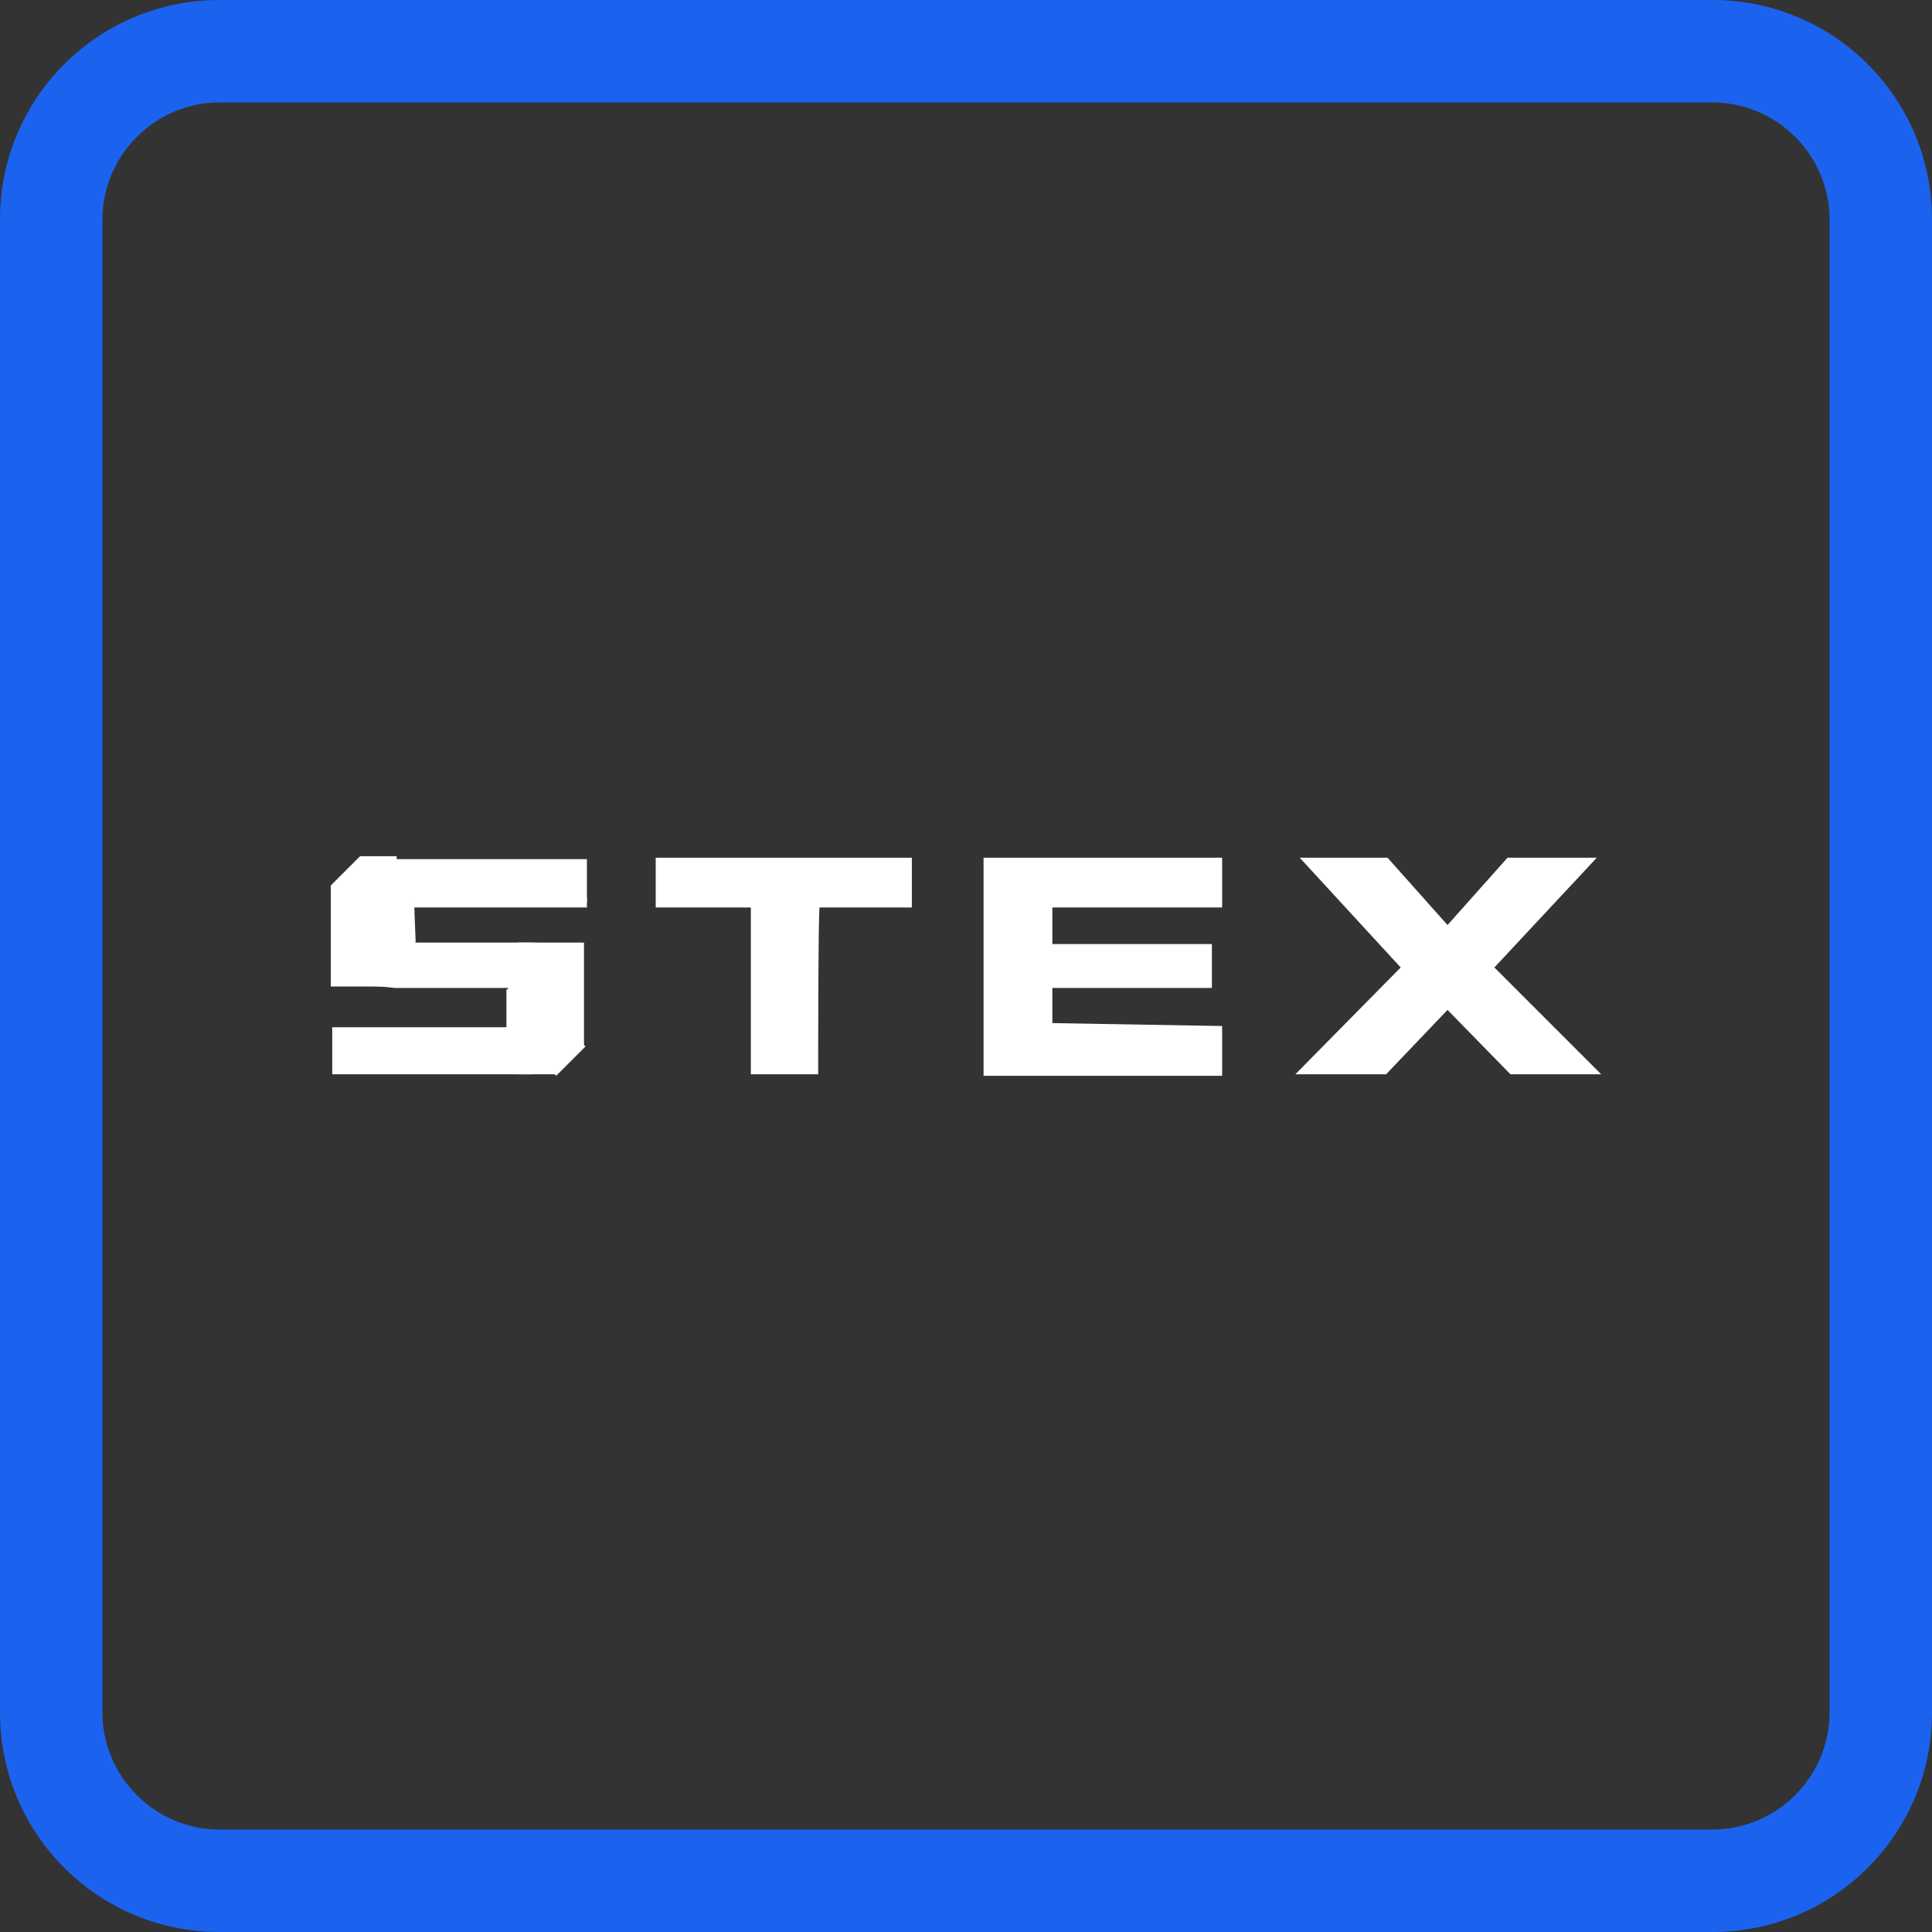 <svg xmlns="http://www.w3.org/2000/svg" xml:space="preserve" id="Layer_1" x="0" y="0" version="1.1" viewBox="0 0 132 132"><rect x="0" y="0" width="132" height="132" fill="#333333" stroke="none"/><style>.st0{fill:#fff}</style><g id="logo"><path id="Контур_14025" d="M55.9 73.4h-4.6V62h-6.5v-3.4h17.5V62H56c-.1 0-.1 11.4-.1 11.4m27.6-3.3v3.4H67.2V58.6h16.3V62H71.9v2.5h10.9v3H71.9v2.4zm11.2 3.3h-6.2l7.2-7.3-6.9-7.5h6l4.1 4.6 4.1-4.6h6.1l-7 7.5 7.3 7.3h-6.2L98.9 69zM40.1 58.6v3.1H28.3v.2H28c-.2 0-.4.1-.6.2s-.3.2-.4.4-.2.4-.2.6c-.1.4.2.8.5.9s.6.2 1 .2v.2h7.8c.4 0 .7 0 1 .1.8 0 1.7.3 2.3.8-.2.2-.2.6 0 .9.1.1.2.2.2.3-.3.9-.1 2.1-.3 2.8-.1.3 0 .6.2.8-.3.6-.4 1.3-.3 1.9l-1.1 1.1c-.6.2-1.3.3-2 .3H22.7v-3.2h12.2c.2 0 .4-.1.6-.2s.3-.2.5-.4c.1-.2.2-.4.2-.6 0-.3-.1-.5-.2-.7s-.3-.3-.5-.4h-.1c-.2-.1-.5-.1-.7-.1v-.3H27l-1-.1c-1.1 0-2.1-.4-2.8-1.1l.1-.1c.2-.3.3-.7.4-1.1.1-.6-.3-1.1-.2-1.6s.5-.7.4-1.2-.5-1-.6-1.6c0-.1 0-.2-.1-.3l1.4-1.4c.6-.2 1.1-.3 1.7-.3h13.8z" class="st0"/><path id="Контур_14026" d="M27.1 58.6V62c-.4 0-.8.4-.7.8v.2c-.2.4-.1.9.3 1.1.1 0 .2.1.3.1v3.2h-4.4v-6.9l.3-.3 1.4-1.4.3-.3h2.5z" class="st0"/><path id="Контур_14027" d="M28.3 61.8h-2.5v2.6h2.6zm11.6 2.6v7l-.6.6-1.1 1.1-.3.3h-2.5v-9z" class="st0"/><path id="Контур_14028" d="M34.6 67.6h1.7v2.7h-1.9v-.1h.2z" class="st0"/><path id="Контур_14029" d="M34.4 70.2h.2v.2H22.7v-.2zm5.7-8.9H28.3v.7h11.8zm-2 11.8-.3.3zm1.8-1.7-.6.6z" class="st0"/><path id="Контур_14030" d="m38.6 70.1-2 2 1.4 1.4 2-2z" class="st0"/></g><path d="M117 7c4.4 0 8 3.6 8 8v102c0 4.4-3.6 8-8 8H15c-4.4 0-8-3.6-8-8V15c0-4.4 3.6-8 8-8zm0-7H15C6.7 0 0 6.7 0 15v102c0 8.3 6.7 15 15 15h102c8.3 0 15-6.7 15-15V15c0-8.3-6.7-15-15-15" style="fill:#1b63ef"/></svg>